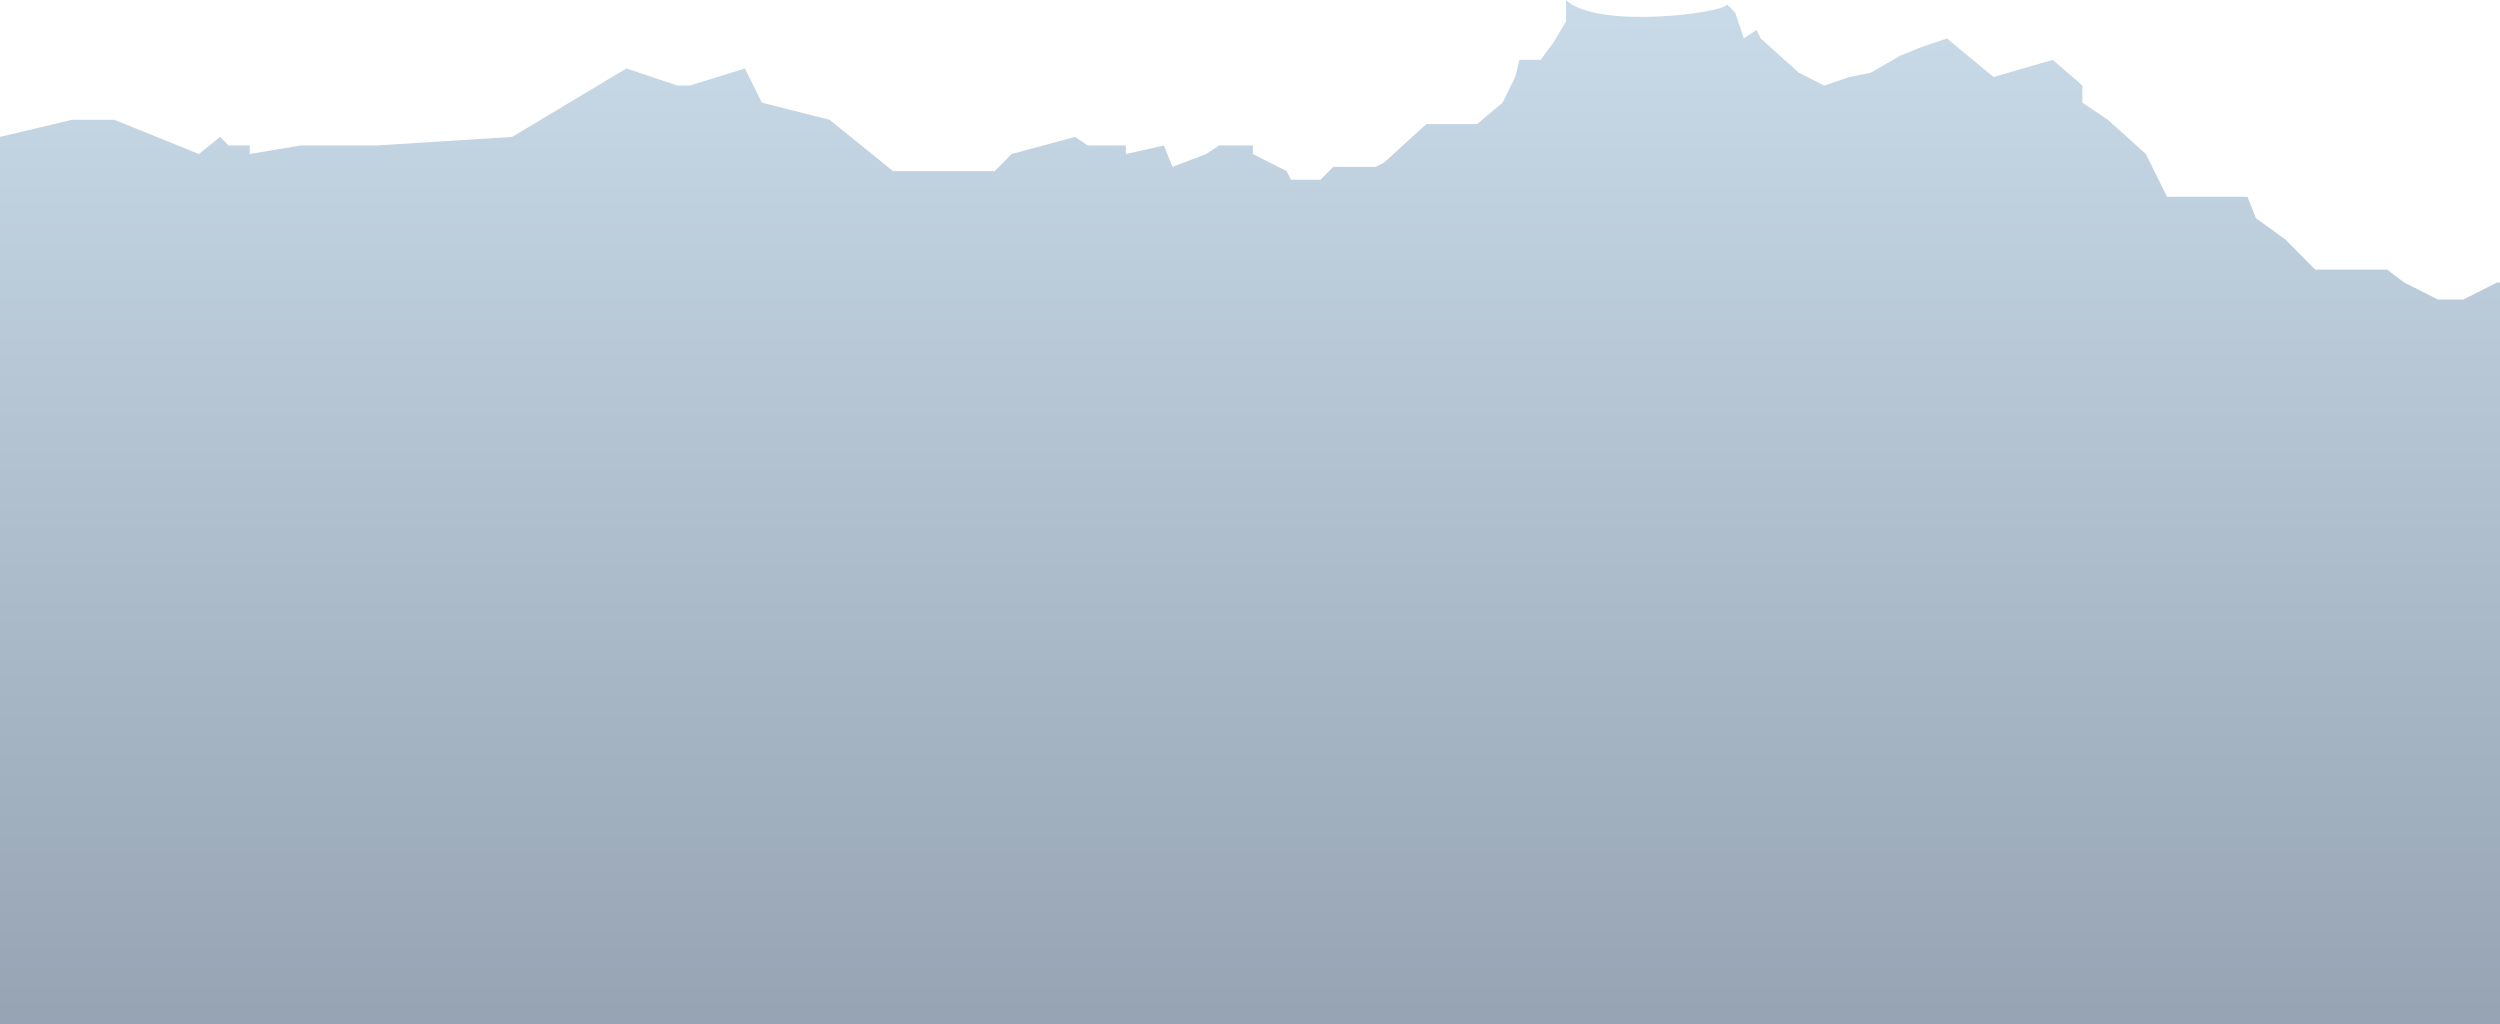 <svg width="4600" height="1885" viewBox="0 0 4600 1885" fill="none" xmlns="http://www.w3.org/2000/svg">
<path d="M132.393 220.408L0 251.91V1919H4999.79L5249 401.544H5202.27L5116.61 440.922L5046.52 519.677H4999.79V551.179L4937.49 590.556L4898.55 551.179H4867.4L4844.03 590.556L4750.58 551.179L4672.7 519.677H4594.82L4532.52 551.179H4485.79L4423.49 519.677L4392.34 496.05H4259.95L4205.43 440.922L4150.92 401.544L4135.34 362.167H4065.25H3987.37L3948.43 283.412L3878.34 220.408L3831.61 188.906V157.404L3777.1 110.151L3668.07 141.653L3582.4 70.774L3535.68 86.525L3496.74 102.276L3442.22 133.778L3403.28 141.653L3356.56 157.404L3309.83 133.778L3239.74 70.774L3231.95 55.023L3208.59 70.774L3193.01 23.521L3177.44 7.77C3177.44 23.521 2938.58 55.023 2881.5 0V39.272L2858.14 78.649L2834.77 110.151H2819.2H2795.83L2788.04 141.653L2764.68 188.906L2717.95 228.283H2624.5L2546.62 299.163L2531.05 307.038H2453.17L2429.8 330.665H2375.29L2367.5 314.914L2305.2 283.412V267.661H2242.9L2219.53 283.412L2157.23 307.038L2141.65 267.661L2071.56 283.412V267.661H2001.47L1978.11 251.91L1861.29 283.412L1830.14 314.914H1643.23L1565.35 251.91L1526.42 220.408L1401.81 188.906L1370.66 125.902L1269.42 157.404H1246.05L1152.6 125.902L942.328 251.91L693.117 267.661H552.936L459.482 283.412V267.661H420.543L404.967 251.91L366.028 283.412L210.271 220.408H132.393Z" fill="url(#paint0_linear_248_33819)" fill-opacity="0.6"/>
<defs>
<linearGradient id="paint0_linear_248_33819" x1="2398.91" y1="0" x2="2398.91" y2="1936.16" gradientUnits="userSpaceOnUse">
<stop stop-color="#A5C2DA"/>
<stop offset="1" stop-color="#4E657D"/>
</linearGradient>
</defs>
</svg>
